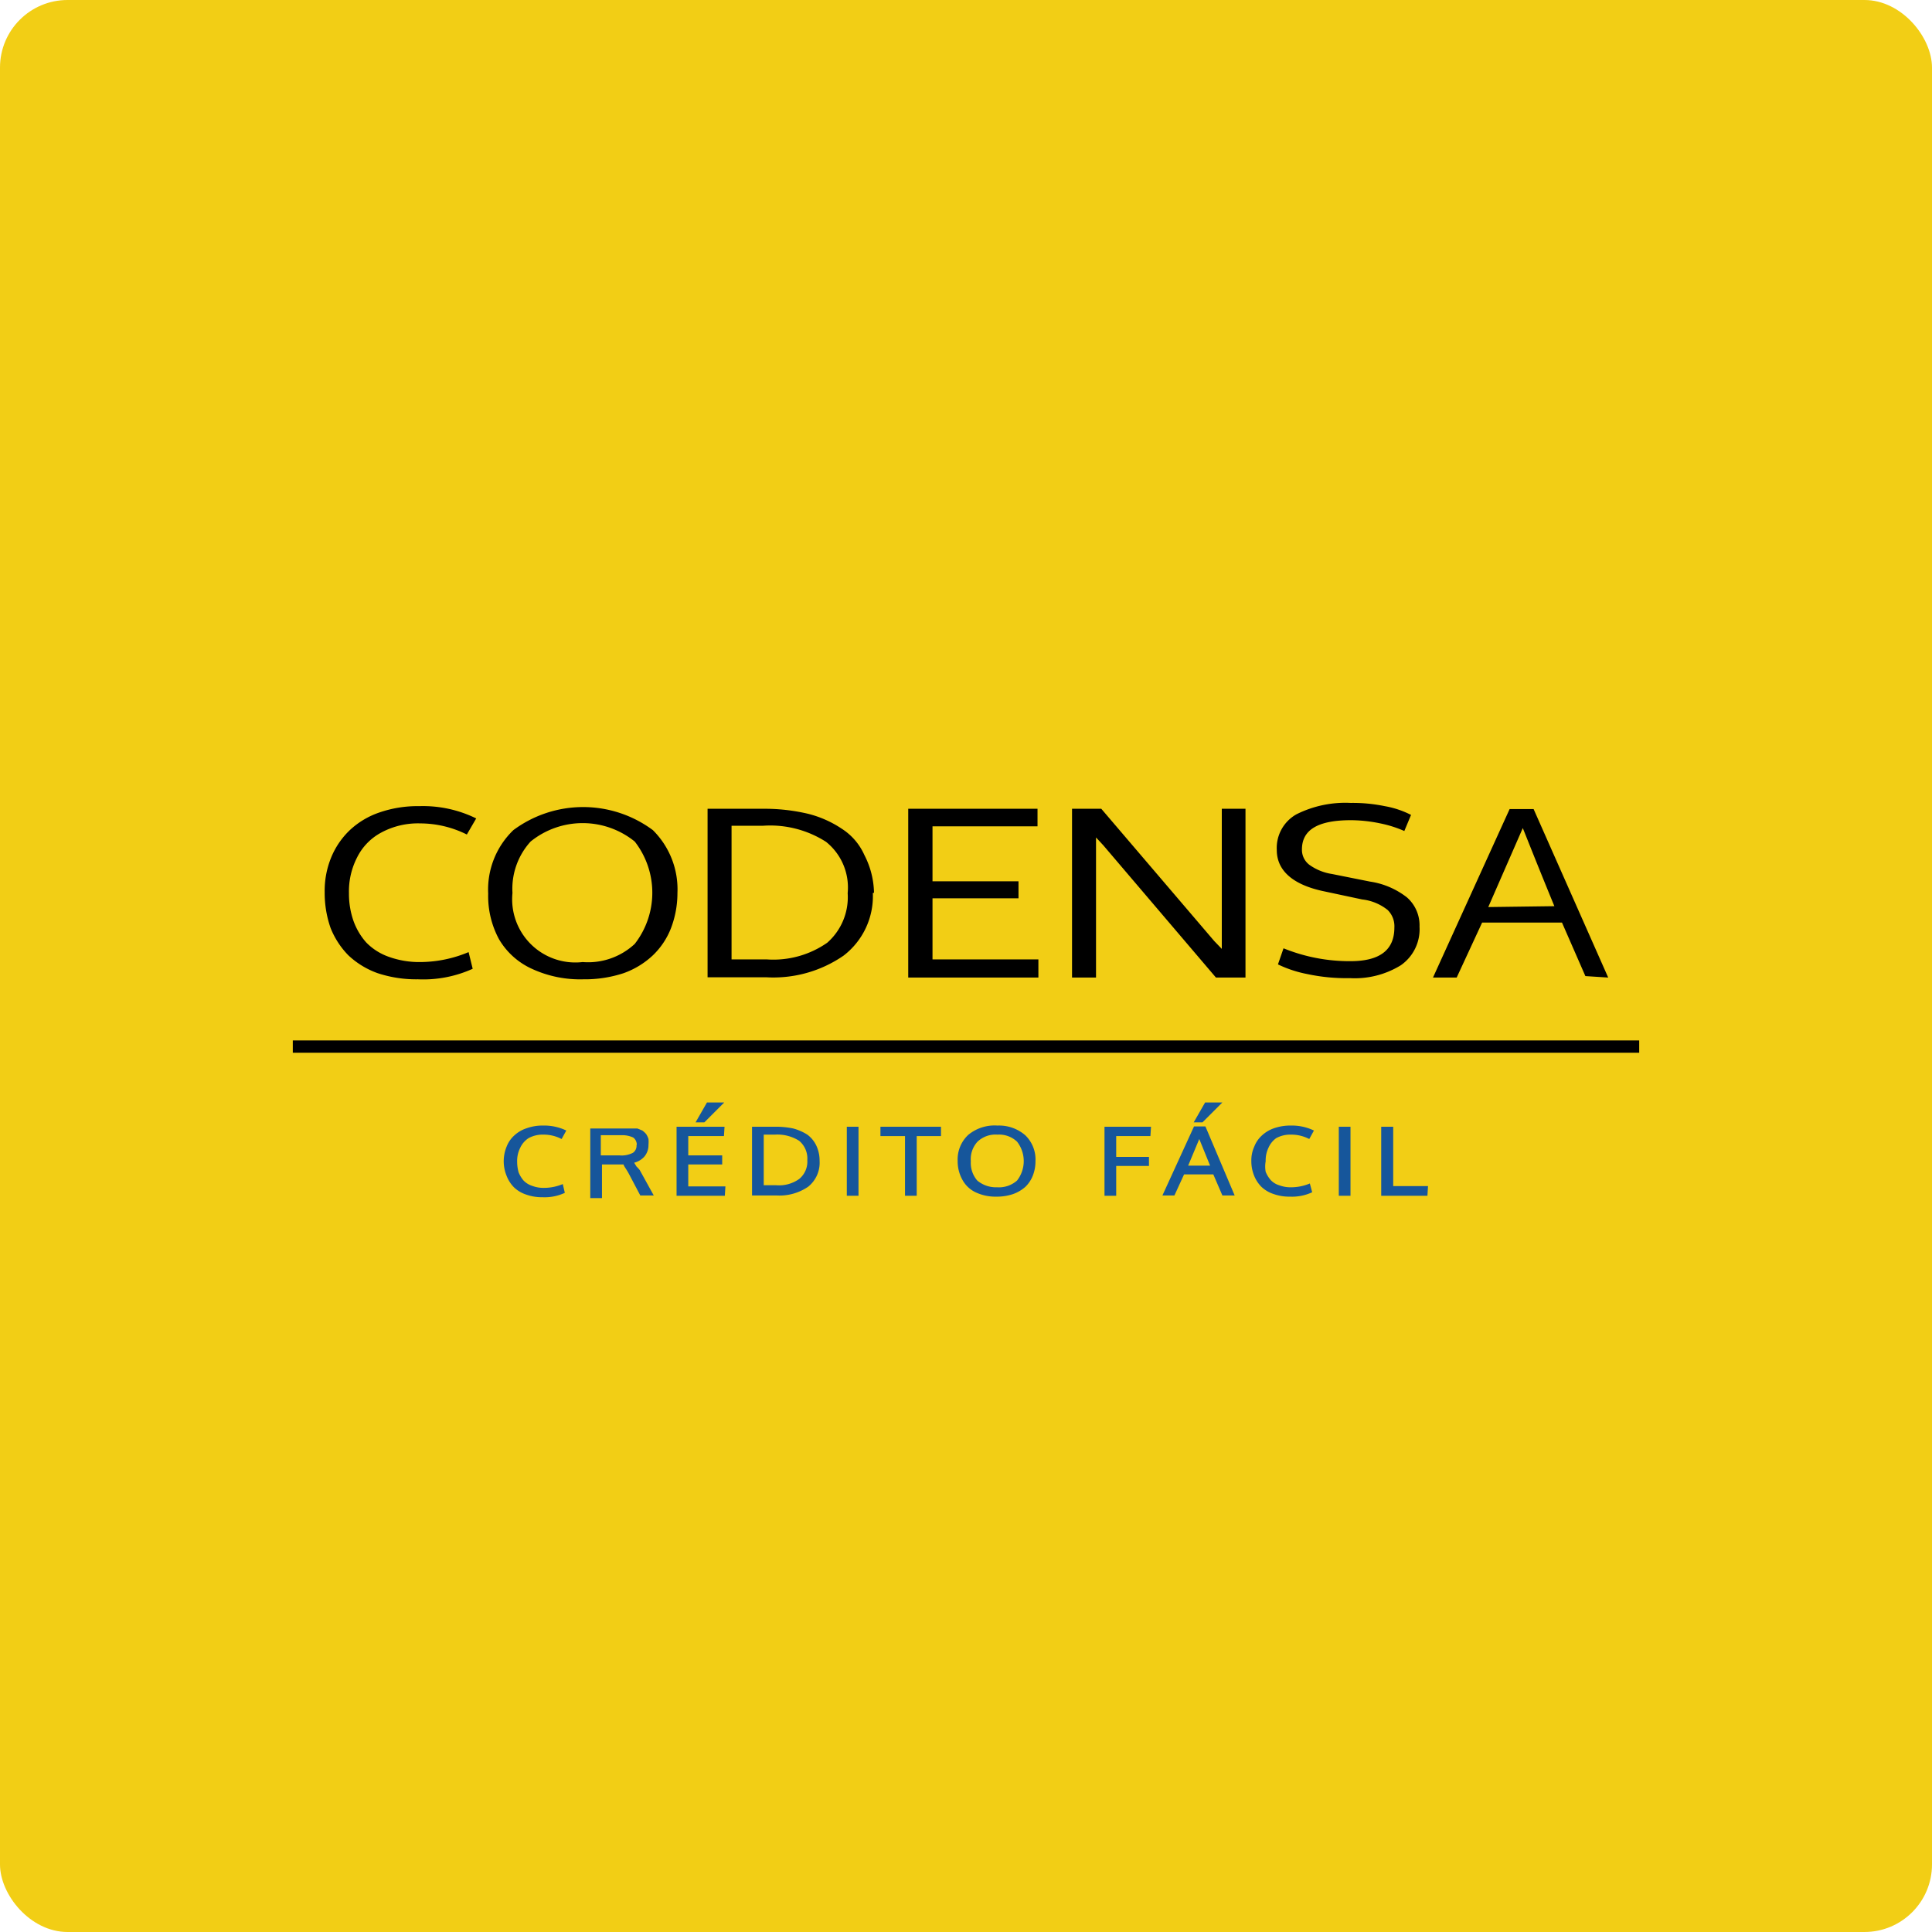 <svg id="Codensa" xmlns="http://www.w3.org/2000/svg" viewBox="0 0 66.05 66.05"><defs><style>.cls-1{fill:#f2ce15;}.cls-2{fill:#16569b;}</style></defs><g id="Welcome"><g id="HOME---Servicios---Medios-de-Pago---Desktop-HD"><g id="img-codensa"><g id="img-servi-copy-3"><g id="Mask"><rect id="path-1" class="cls-1" width="66.05" height="66.05" rx="2.31"/></g></g><g id="codensa-2" data-name="codensa"><path id="Path" class="cls-1" d="M206.71,69.64a2.72,2.72,0,0,1-2.87,2.52H156.46a2.71,2.71,0,0,1-2.87-2.52V41.42a2.71,2.71,0,0,1,2.87-2.52h47.38a2.72,2.72,0,0,1,2.87,2.52Z" transform="translate(-147.12 -21.58)"/><path id="Shape" d="M161.49,49.73a2.64,2.64,0,0,0-1.33.31,1.94,1.94,0,0,0-.83.85,2.53,2.53,0,0,0-.28,1.22,2.81,2.81,0,0,0,.15.94,2.25,2.25,0,0,0,.44.75,2,2,0,0,0,.77.49,3.08,3.08,0,0,0,1.09.18,4.3,4.3,0,0,0,1.64-.34l.14.57a4.09,4.09,0,0,1-1.87.36,4.21,4.21,0,0,1-1.38-.21,2.86,2.86,0,0,1-1-.61,2.82,2.82,0,0,1-.61-.94,3.63,3.63,0,0,1-.2-1.22,3,3,0,0,1,.22-1.18,2.71,2.71,0,0,1,.64-.94,2.79,2.79,0,0,1,1-.6,4,4,0,0,1,1.38-.22,4.12,4.12,0,0,1,1.94.42l-.32.55A3.57,3.57,0,0,0,161.49,49.73Zm8.79,2.38a3.37,3.37,0,0,1-.22,1.2,2.58,2.58,0,0,1-.62.93,2.86,2.86,0,0,1-1,.61,4.25,4.25,0,0,1-1.38.21,3.93,3.93,0,0,1-1.78-.37,2.5,2.5,0,0,1-1.1-1,3.1,3.1,0,0,1-.37-1.56,2.82,2.82,0,0,1,.86-2.17,4,4,0,0,1,4.77,0A2.85,2.85,0,0,1,170.28,52.11Zm-5.64,0a2.16,2.16,0,0,0,2.4,2.36,2.34,2.34,0,0,0,1.78-.62,2.85,2.85,0,0,0,0-3.5,2.83,2.83,0,0,0-3.56,0A2.4,2.4,0,0,0,164.64,52.11Zm12.32,0a2.56,2.56,0,0,1-1,2.14,4.22,4.22,0,0,1-2.65.74h-2V49.23h1.9a6.45,6.45,0,0,1,1.53.17,3.68,3.68,0,0,1,1.17.52,2.06,2.06,0,0,1,.76.89A2.92,2.92,0,0,1,177,52.1Zm-.86,0a2,2,0,0,0-.74-1.75,3.54,3.54,0,0,0-2.15-.55h-1.08v4.57h1.21a3.22,3.22,0,0,0,2.06-.57A2.07,2.07,0,0,0,176.1,52.12ZM178.17,55V49.23h4.42v.6H179v1.88h2.94v.58H179v2.09h3.62V55Zm11.52,0h-1l-3.85-4.52-.25-.27c0,.54,0,1,0,1.45V55h-.82V49.23h1l3.86,4.52.26.27c0-.83,0-1.3,0-1.43V49.23h.81V55ZM191,54a6,6,0,0,0,2.29.44c1,0,1.5-.38,1.5-1.15a.78.78,0,0,0-.23-.6,1.69,1.69,0,0,0-.87-.36l-1.36-.29c-1-.22-1.56-.69-1.56-1.4a1.32,1.32,0,0,1,.67-1.22,3.73,3.73,0,0,1,1.86-.39,5.38,5.38,0,0,1,1.16.11,3.16,3.16,0,0,1,.9.3l-.23.55a4,4,0,0,0-.82-.26,5.07,5.07,0,0,0-1-.11c-1.12,0-1.68.32-1.68,1a.64.64,0,0,0,.26.53,1.79,1.79,0,0,0,.77.31l1.3.26a2.68,2.68,0,0,1,1.26.54,1.27,1.27,0,0,1,.43,1,1.5,1.5,0,0,1-.64,1.32,3,3,0,0,1-1.74.44,6.4,6.4,0,0,1-1.46-.14,4.07,4.07,0,0,1-1-.33Zm10.32.95-.8-1.83h-2.73L196.92,55h-.81l2.62-5.76h.82L202.1,55Zm-1.06-2.39c-.65-1.58-1-2.48-1.08-2.67L198,52.59Z" transform="translate(-147.12 -21.58)"/><g id="Group"><polygon id="Path-2" data-name="Path" class="cls-2" points="41.79 37.69 41.2 37.69 40.81 38.37 41.11 38.37 41.79 37.69"/><polygon id="Path-3" data-name="Path" class="cls-2" points="23.53 39.81 24.69 39.81 24.69 39.5 23.53 39.5 23.53 38.84 24.75 38.84 24.77 38.52 23.13 38.52 23.13 40.88 24.78 40.88 24.8 40.56 23.53 40.56 23.53 39.81"/><path id="Path-4" data-name="Path" class="cls-2" d="M165.19,60.49a1,1,0,0,1,.51-.12,1.32,1.32,0,0,1,.62.15l0,0,.16-.29,0,0a1.74,1.74,0,0,0-.79-.17,1.6,1.6,0,0,0-.56.09,1.14,1.14,0,0,0-.43.25,1,1,0,0,0-.26.38,1.31,1.31,0,0,0,0,1,1.14,1.14,0,0,0,.25.39,1.09,1.09,0,0,0,.42.25,1.6,1.6,0,0,0,.56.09,1.63,1.63,0,0,0,.76-.15l0,0-.07-.3,0,0a1.65,1.65,0,0,1-.63.13,1.09,1.09,0,0,1-.42-.07.71.71,0,0,1-.29-.18,1,1,0,0,1-.17-.28,1.36,1.36,0,0,1-.05-.36,1,1,0,0,1,.1-.47A.79.79,0,0,1,165.19,60.49Z" transform="translate(-147.12 -21.58)"/><path id="Shape-2" data-name="Shape" class="cls-2" d="M174.72,60.37a1.75,1.75,0,0,0-.48-.21,2.9,2.9,0,0,0-.62-.06h-.79v2.35h.84a1.73,1.73,0,0,0,1.08-.3,1.05,1.05,0,0,0,.39-.88,1.21,1.21,0,0,0-.11-.52A1,1,0,0,0,174.72,60.37Zm-1.49,0h.38a1.39,1.39,0,0,1,.83.21.79.79,0,0,1,.28.66.77.77,0,0,1-.27.64,1.18,1.18,0,0,1-.79.22h-.43V60.41Z" transform="translate(-147.12 -21.58)"/><polygon id="Path-5" data-name="Path" class="cls-2" points="24.76 37.69 24.17 37.69 23.78 38.37 24.08 38.37 24.76 37.69"/><path id="Shape-3" data-name="Shape" class="cls-2" d="M168.88,61.46l-.08-.13h0a.69.69,0,0,0,.35-.21.61.61,0,0,0,.14-.4,1.23,1.23,0,0,0,0-.2.67.67,0,0,0-.08-.17.77.77,0,0,0-.13-.12l-.17-.07-.2,0-.24,0h-1.17v2.38h.4V61.39h.74c0,.05.09.15.18.32l.39.74h.46l-.48-.87A1.17,1.17,0,0,0,168.88,61.46Zm0-.74a.29.29,0,0,1-.12.27.84.84,0,0,1-.46.09h-.64v-.69h.69a.89.89,0,0,1,.42.08A.31.31,0,0,1,168.89,60.72Z" transform="translate(-147.12 -21.58)"/><rect id="Rectangle" class="cls-2" x="45.77" y="38.52" width="0.4" height="2.36"/><path id="Shape-4" data-name="Shape" class="cls-2" d="M187.94,60.09l-1.08,2.36h.41l.33-.72h1l.31.72h.42l-1-2.36Zm.55,1.34h-.75l.38-.91Z" transform="translate(-147.12 -21.58)"/><path id="Path-6" data-name="Path" class="cls-2" d="M190.75,60.49a1,1,0,0,1,.51-.12,1.32,1.32,0,0,1,.62.15l0,0,.16-.29,0,0a1.74,1.74,0,0,0-.79-.17,1.7,1.7,0,0,0-.57.09,1.17,1.17,0,0,0-.42.25,1,1,0,0,0-.26.38,1.13,1.13,0,0,0-.1.49,1.3,1.3,0,0,0,.09.49,1.14,1.14,0,0,0,.25.39,1.09,1.09,0,0,0,.42.25,1.6,1.6,0,0,0,.56.09,1.63,1.63,0,0,0,.76-.15l0,0-.08-.3,0,0a1.65,1.65,0,0,1-.63.13,1.09,1.09,0,0,1-.42-.07.65.65,0,0,1-.29-.18,1,1,0,0,1-.17-.28,1,1,0,0,1,0-.36,1,1,0,0,1,.1-.47A.79.79,0,0,1,190.75,60.49Z" transform="translate(-147.12 -21.58)"/><polygon id="Path-7" data-name="Path" class="cls-2" points="47.63 40.55 47.63 38.52 47.22 38.52 47.22 40.88 48.8 40.88 48.82 40.55 47.63 40.55"/><rect id="Rectangle-2" data-name="Rectangle" class="cls-2" x="28.95" y="38.52" width="0.4" height="2.36"/><polygon id="Path-8" data-name="Path" class="cls-2" points="37.76 40.88 38.16 40.88 38.16 39.86 39.28 39.86 39.28 39.55 38.16 39.55 38.16 38.84 39.33 38.84 39.35 38.52 37.76 38.52 37.76 40.88"/><polygon id="Path-9" data-name="Path" class="cls-2" points="30.1 38.84 30.94 38.84 30.94 40.88 31.34 40.88 31.34 38.84 32.17 38.84 32.17 38.52 30.1 38.52 30.1 38.84"/><path id="Shape-5" data-name="Shape" class="cls-2" d="M181.22,60.06a1.41,1.41,0,0,0-1,.32,1.15,1.15,0,0,0-.36.89,1.29,1.29,0,0,0,.16.64,1,1,0,0,0,.45.43,1.59,1.59,0,0,0,.72.15,1.7,1.7,0,0,0,.57-.09,1.27,1.27,0,0,0,.42-.25,1.09,1.09,0,0,0,.25-.38,1.33,1.33,0,0,0,.09-.49,1.15,1.15,0,0,0-.35-.89A1.37,1.37,0,0,0,181.22,60.06Zm0,.31a.89.89,0,0,1,.67.24,1.08,1.08,0,0,1,0,1.33.93.93,0,0,1-.68.23,1,1,0,0,1-.68-.23.92.92,0,0,1-.22-.66.88.88,0,0,1,.23-.67A.89.89,0,0,1,181.22,60.37Z" transform="translate(-147.12 -21.58)"/></g><rect id="Rectangle-3" data-name="Rectangle" x="10.01" y="35.57" width="46.03" height="0.42"/></g></g></g></g></svg>